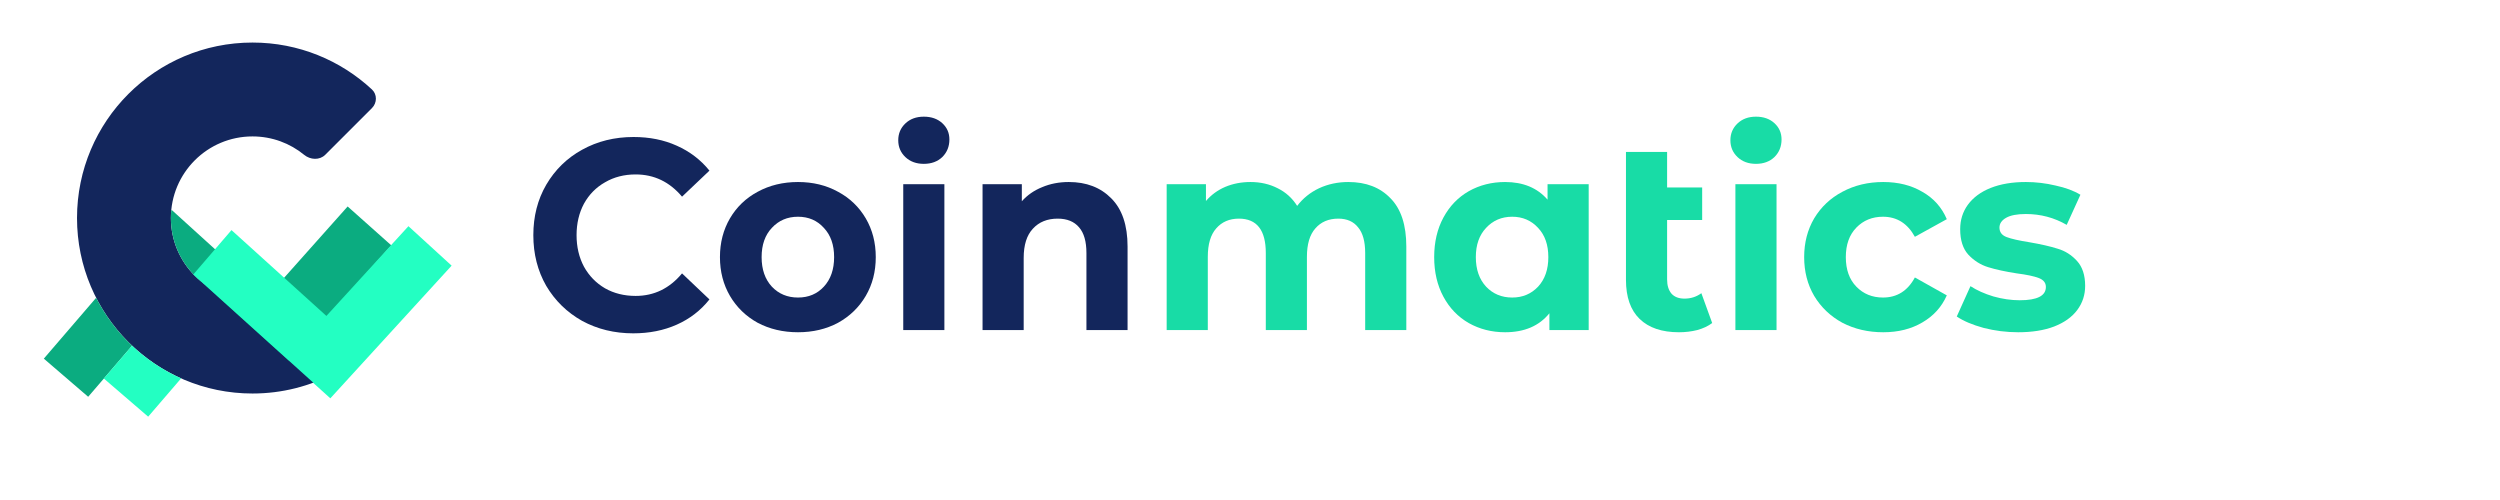 <svg width="150" height="30" viewBox="0 0 150 30" fill="none" xmlns="http://www.w3.org/2000/svg">
<path d="M23.764 19.139C21.858 21.844 18.71 23.611 15.15 23.611C9.335 23.611 4.621 18.897 4.621 13.082C4.621 7.267 9.335 2.553 15.15 2.553C17.918 2.553 20.436 3.621 22.315 5.367C22.639 5.668 22.628 6.175 22.315 6.488L19.518 9.284C19.178 9.625 18.622 9.595 18.25 9.291C17.406 8.599 16.326 8.185 15.15 8.185C12.445 8.185 10.253 10.377 10.253 13.082C10.253 15.786 12.445 17.979 15.15 17.979C16.747 17.979 18.165 17.215 19.059 16.032L23.764 19.139Z" fill="#13265C"/>
<path d="M17.324 21.632L23.48 14.723L20.859 12.388L16.038 17.799L10.301 12.595L10.274 12.628C10.26 12.777 10.253 12.929 10.253 13.082C10.253 14.389 10.765 15.576 11.599 16.454L11.6 16.469L11.726 16.583C11.821 16.676 11.919 16.765 12.021 16.849L17.324 21.632Z" fill="#0BAC80"/>
<path d="M5.769 17.867C6.32 18.946 7.053 19.918 7.926 20.742L5.29 23.807L2.629 21.519L5.769 17.867Z" fill="#0BAC80"/>
<path d="M12.021 16.849L18.798 22.962C18.794 22.963 18.79 22.965 18.786 22.966L19.82 23.9L27.097 15.939L24.506 13.571L19.584 18.956L13.889 13.806L11.599 16.468L11.599 16.469L11.726 16.583C11.821 16.676 11.919 16.765 12.021 16.849Z" fill="#23FFC2"/>
<path d="M7.924 20.74L6.229 22.711L8.89 25L10.866 22.703C9.775 22.216 8.782 21.549 7.924 20.74Z" fill="#23FFC2"/>
<path d="M37.995 20C36.867 20 35.844 19.75 34.926 19.252C34.02 18.742 33.302 18.042 32.775 17.153C32.258 16.252 32 15.238 32 14.11C32 12.982 32.258 11.973 32.775 11.084C33.302 10.184 34.02 9.484 34.926 8.985C35.844 8.475 36.872 8.22 38.011 8.22C38.971 8.22 39.836 8.394 40.605 8.741C41.386 9.088 42.04 9.587 42.567 10.238L40.922 11.8C40.173 10.91 39.245 10.466 38.138 10.466C37.452 10.466 36.84 10.623 36.303 10.937C35.765 11.241 35.343 11.67 35.037 12.223C34.742 12.776 34.594 13.405 34.594 14.11C34.594 14.815 34.742 15.444 35.037 15.998C35.343 16.551 35.765 16.985 36.303 17.299C36.84 17.603 37.452 17.755 38.138 17.755C39.245 17.755 40.173 17.305 40.922 16.404L42.567 17.966C42.04 18.628 41.386 19.132 40.605 19.479C39.825 19.826 38.955 20 37.995 20Z" fill="#13265C"/>
<path d="M47.88 19.935C46.983 19.935 46.176 19.745 45.459 19.366C44.753 18.975 44.199 18.438 43.798 17.755C43.398 17.071 43.197 16.296 43.197 15.428C43.197 14.56 43.398 13.785 43.798 13.101C44.199 12.418 44.753 11.886 45.459 11.507C46.176 11.116 46.983 10.921 47.88 10.921C48.776 10.921 49.577 11.116 50.284 11.507C50.99 11.886 51.544 12.418 51.945 13.101C52.346 13.785 52.546 14.56 52.546 15.428C52.546 16.296 52.346 17.071 51.945 17.755C51.544 18.438 50.99 18.975 50.284 19.366C49.577 19.745 48.776 19.935 47.88 19.935ZM47.88 17.852C48.512 17.852 49.029 17.635 49.43 17.201C49.841 16.757 50.047 16.166 50.047 15.428C50.047 14.69 49.841 14.105 49.43 13.671C49.029 13.226 48.512 13.004 47.88 13.004C47.247 13.004 46.725 13.226 46.313 13.671C45.902 14.105 45.697 14.69 45.697 15.428C45.697 16.166 45.902 16.757 46.313 17.201C46.725 17.635 47.247 17.852 47.88 17.852Z" fill="#13265C"/>
<path d="M54.195 11.051H56.663V19.805H54.195V11.051ZM55.429 9.831C54.976 9.831 54.607 9.695 54.322 9.424C54.037 9.153 53.895 8.817 53.895 8.416C53.895 8.014 54.037 7.678 54.322 7.407C54.607 7.136 54.976 7 55.429 7C55.883 7 56.252 7.13 56.537 7.39C56.821 7.651 56.964 7.976 56.964 8.367C56.964 8.79 56.821 9.142 56.537 9.424C56.252 9.695 55.883 9.831 55.429 9.831Z" fill="#13265C"/>
<path d="M64.126 10.921C65.181 10.921 66.03 11.247 66.673 11.897C67.327 12.548 67.654 13.514 67.654 14.793V19.805H65.186V15.184C65.186 14.49 65.038 13.975 64.743 13.638C64.448 13.291 64.021 13.118 63.462 13.118C62.84 13.118 62.344 13.318 61.975 13.72C61.606 14.11 61.421 14.696 61.421 15.477V19.805H58.953V11.051H61.31V12.076C61.637 11.708 62.043 11.425 62.528 11.23C63.014 11.024 63.546 10.921 64.126 10.921Z" fill="#13265C"/>
<path d="M80.899 10.921C81.964 10.921 82.808 11.247 83.43 11.897C84.063 12.537 84.379 13.503 84.379 14.793V19.805H81.911V15.184C81.911 14.49 81.769 13.975 81.484 13.638C81.21 13.291 80.815 13.118 80.298 13.118C79.718 13.118 79.259 13.313 78.922 13.703C78.584 14.083 78.415 14.652 78.415 15.412V19.805H75.948V15.184C75.948 13.806 75.41 13.118 74.334 13.118C73.765 13.118 73.311 13.313 72.974 13.703C72.636 14.083 72.468 14.652 72.468 15.412V19.805H70V11.051H72.357V12.06C72.673 11.691 73.058 11.409 73.512 11.214C73.976 11.019 74.482 10.921 75.03 10.921C75.631 10.921 76.174 11.046 76.66 11.295C77.145 11.534 77.535 11.886 77.83 12.353C78.178 11.897 78.616 11.545 79.143 11.295C79.681 11.046 80.266 10.921 80.899 10.921Z" fill="#18DCA6"/>
<path d="M95.321 11.051V19.805H92.964V18.796C92.352 19.555 91.466 19.935 90.306 19.935C89.505 19.935 88.777 19.75 88.123 19.382C87.48 19.013 86.974 18.487 86.605 17.803C86.236 17.12 86.051 16.328 86.051 15.428C86.051 14.528 86.236 13.736 86.605 13.053C86.974 12.369 87.48 11.843 88.123 11.474C88.777 11.105 89.505 10.921 90.306 10.921C91.392 10.921 92.241 11.274 92.853 11.979V11.051H95.321ZM90.733 17.852C91.356 17.852 91.872 17.635 92.284 17.201C92.695 16.757 92.9 16.166 92.9 15.428C92.9 14.69 92.695 14.105 92.284 13.671C91.872 13.226 91.356 13.004 90.733 13.004C90.101 13.004 89.579 13.226 89.167 13.671C88.756 14.105 88.55 14.69 88.55 15.428C88.55 16.166 88.756 16.757 89.167 17.201C89.579 17.635 90.101 17.852 90.733 17.852Z" fill="#18DCA6"/>
<path d="M102.731 19.382C102.488 19.566 102.188 19.707 101.829 19.805C101.481 19.892 101.117 19.935 100.737 19.935C99.715 19.935 98.929 19.669 98.38 19.138C97.832 18.606 97.558 17.825 97.558 16.795V9.115H100.026V11.247H102.13V13.199H100.026V16.762C100.026 17.131 100.115 17.418 100.295 17.625C100.474 17.82 100.732 17.917 101.07 17.917C101.449 17.917 101.787 17.809 102.082 17.592L102.731 19.382Z" fill="#18DCA6"/>
<path d="M104.124 11.051H106.592V19.805H104.124V11.051ZM105.358 9.831C104.905 9.831 104.536 9.695 104.251 9.424C103.966 9.153 103.824 8.817 103.824 8.416C103.824 8.014 103.966 7.678 104.251 7.407C104.536 7.136 104.905 7 105.358 7C105.812 7 106.181 7.13 106.466 7.39C106.75 7.651 106.893 7.976 106.893 8.367C106.893 8.79 106.75 9.142 106.466 9.424C106.181 9.695 105.812 9.831 105.358 9.831Z" fill="#18DCA6"/>
<path d="M112.995 19.935C112.088 19.935 111.271 19.745 110.543 19.366C109.826 18.975 109.262 18.438 108.851 17.755C108.45 17.071 108.25 16.296 108.25 15.428C108.25 14.56 108.45 13.785 108.851 13.101C109.262 12.418 109.826 11.886 110.543 11.507C111.271 11.116 112.088 10.921 112.995 10.921C113.892 10.921 114.672 11.116 115.336 11.507C116.011 11.886 116.502 12.434 116.808 13.15L114.893 14.208C114.451 13.405 113.813 13.004 112.979 13.004C112.336 13.004 111.804 13.221 111.382 13.655C110.96 14.088 110.749 14.68 110.749 15.428C110.749 16.177 110.96 16.768 111.382 17.201C111.804 17.635 112.336 17.852 112.979 17.852C113.823 17.852 114.461 17.451 114.893 16.648L116.808 17.722C116.502 18.416 116.011 18.959 115.336 19.349C114.672 19.74 113.892 19.935 112.995 19.935Z" fill="#18DCA6"/>
<path d="M121.092 19.935C120.385 19.935 119.694 19.848 119.019 19.675C118.344 19.49 117.807 19.262 117.406 18.991L118.228 17.169C118.608 17.418 119.067 17.625 119.605 17.787C120.142 17.939 120.67 18.015 121.186 18.015C122.23 18.015 122.753 17.749 122.753 17.218C122.753 16.968 122.61 16.789 122.325 16.681C122.041 16.572 121.603 16.48 121.012 16.404C120.316 16.296 119.742 16.171 119.288 16.03C118.835 15.889 118.439 15.64 118.102 15.282C117.775 14.924 117.611 14.414 117.611 13.752C117.611 13.199 117.764 12.711 118.07 12.288C118.387 11.854 118.84 11.518 119.431 11.279C120.032 11.04 120.738 10.921 121.55 10.921C122.151 10.921 122.747 10.992 123.338 11.133C123.939 11.263 124.435 11.447 124.825 11.686L124.002 13.492C123.253 13.058 122.436 12.841 121.55 12.841C121.023 12.841 120.628 12.917 120.364 13.069C120.1 13.221 119.968 13.416 119.968 13.655C119.968 13.926 120.111 14.116 120.396 14.224C120.68 14.332 121.134 14.435 121.756 14.533C122.452 14.652 123.021 14.783 123.464 14.924C123.907 15.054 124.292 15.298 124.619 15.656C124.946 16.014 125.109 16.513 125.109 17.153C125.109 17.695 124.951 18.178 124.635 18.601C124.319 19.024 123.855 19.355 123.243 19.593C122.642 19.821 121.925 19.935 121.092 19.935Z" fill="#18DCA6"/>
</svg>
